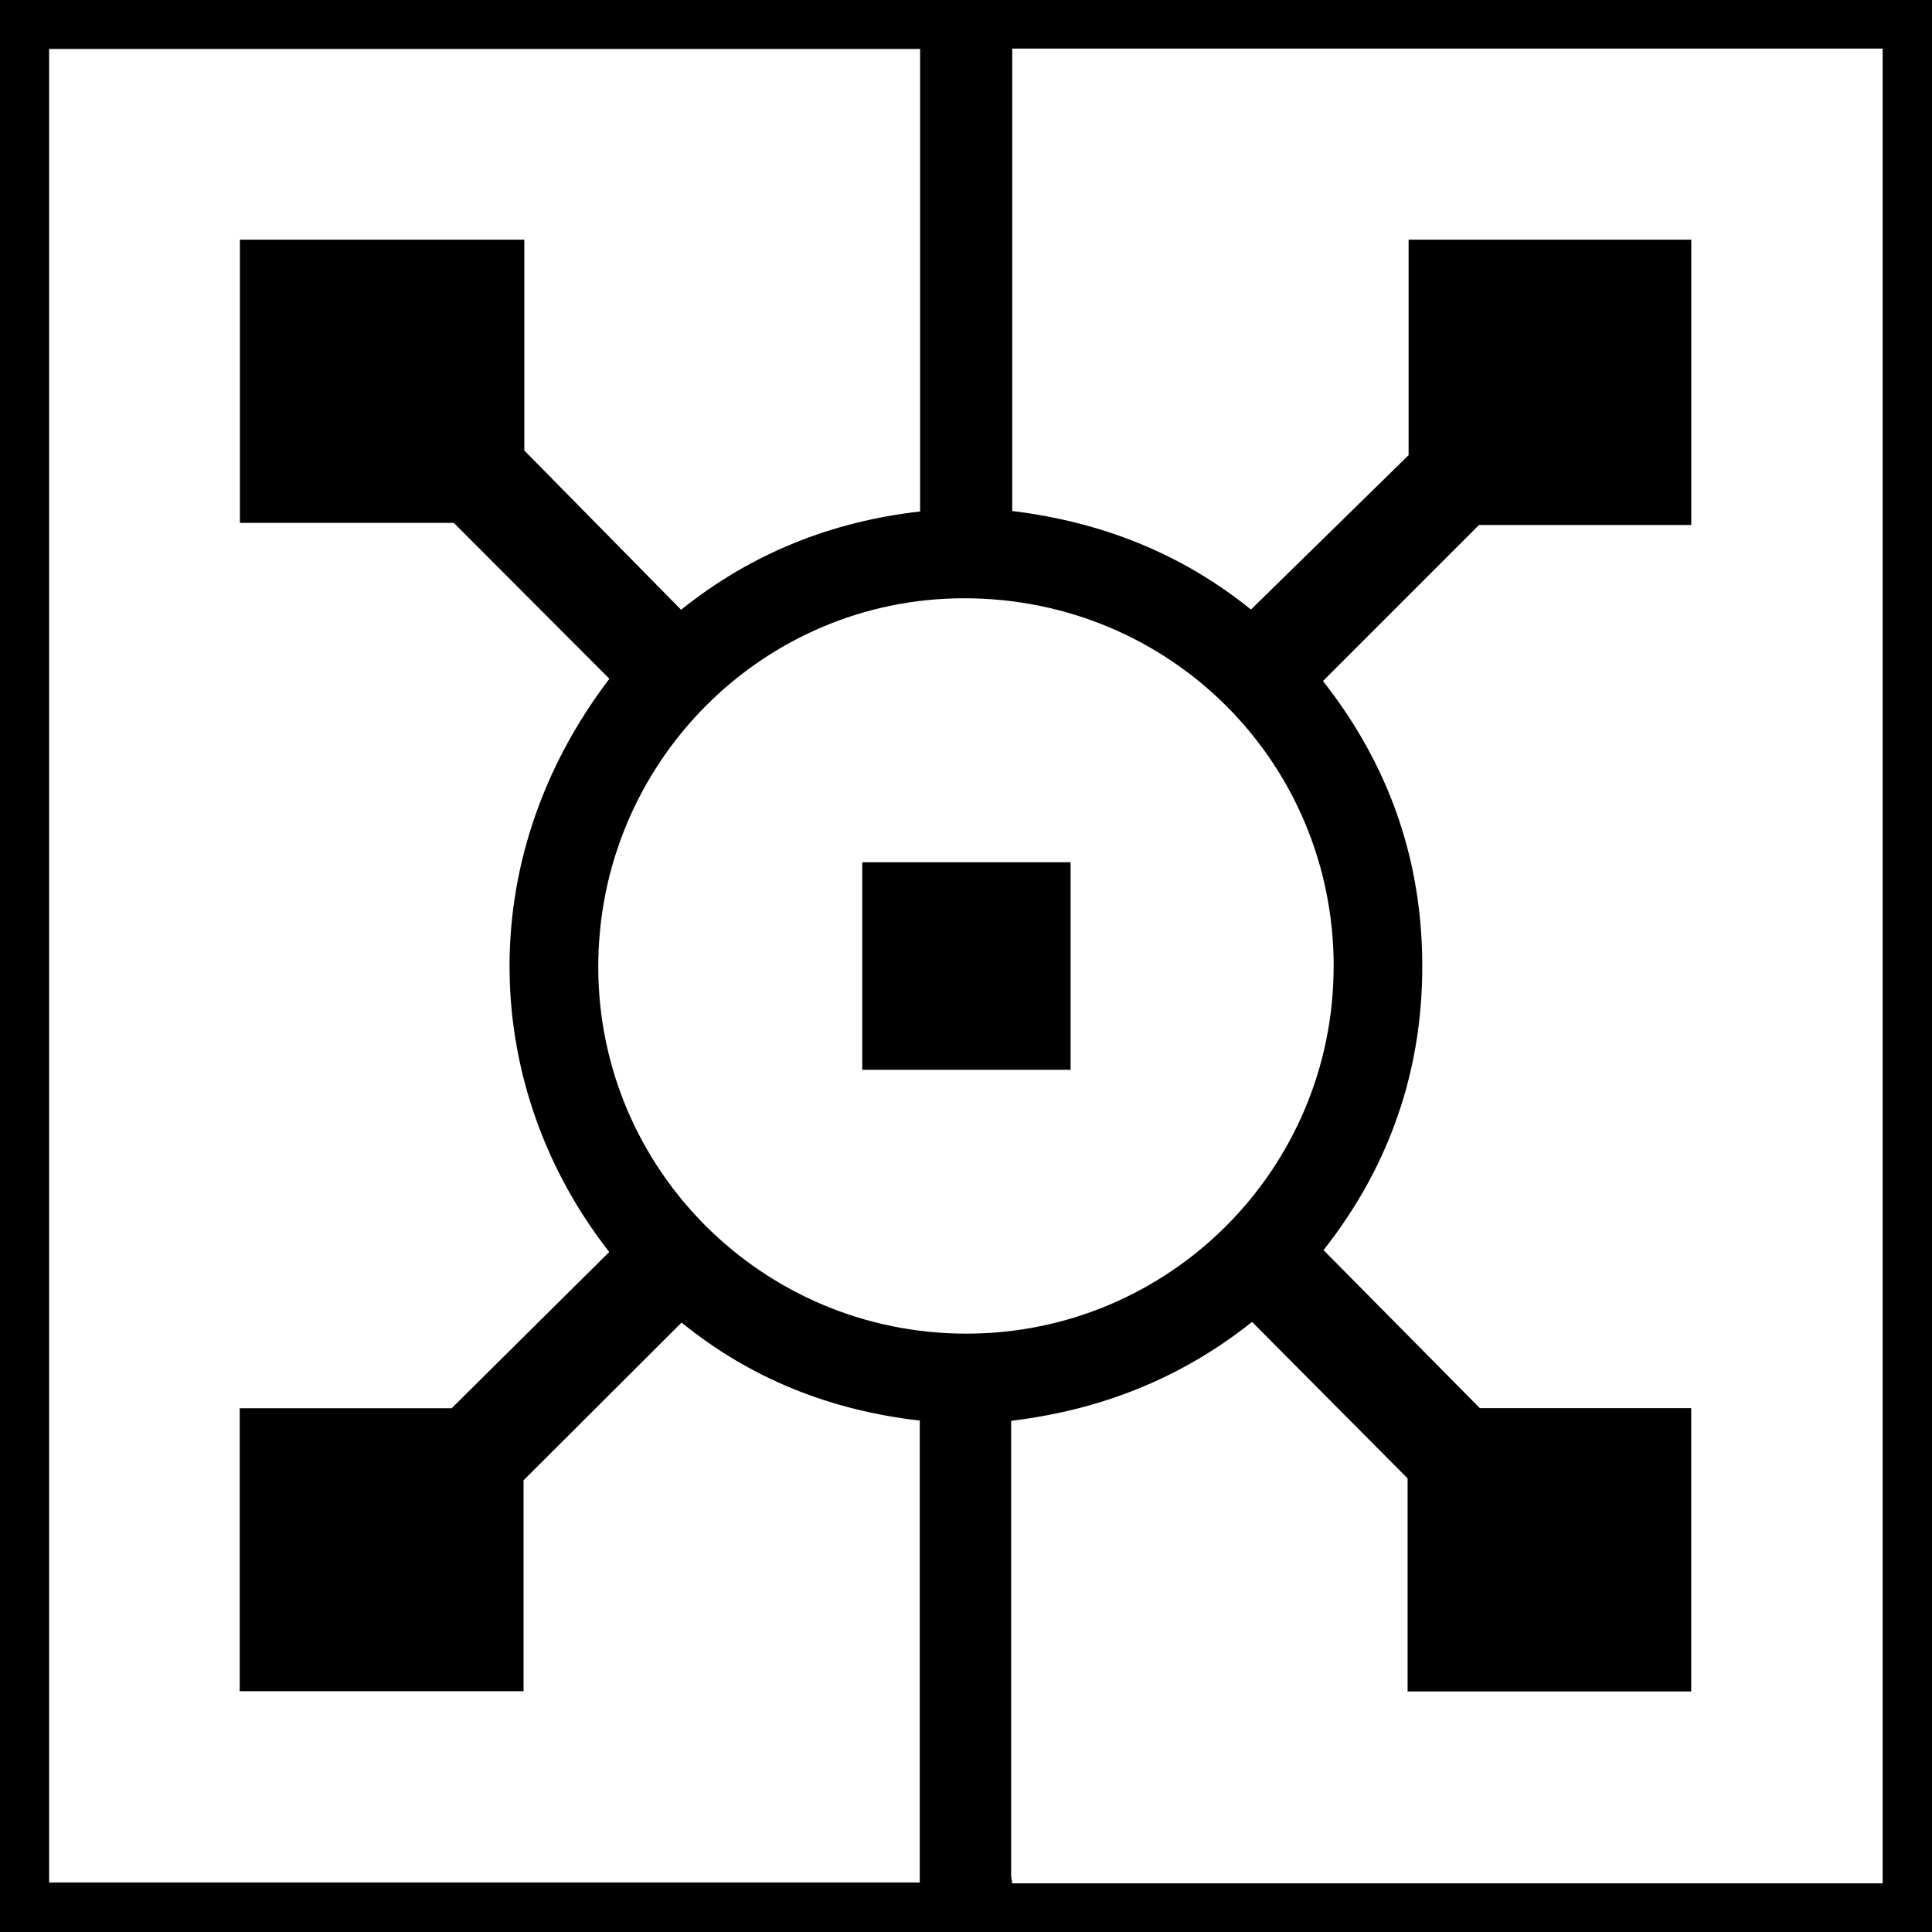 <?xml version="1.0" encoding="UTF-8"?>
<svg id="Calque_1" data-name="Calque 1" xmlns="http://www.w3.org/2000/svg" viewBox="0 0 384 384">
  <path class="cls-1" d="M384,384H0V0h384v384ZM135.47,262.87c-10.61,10.59-20.83,20.79-31.41,31.35v41.92h-56.42v-56.24h42.13c10.92-10.83,21.13-20.95,31.32-31.06-25.1-32.07-27.72-77.48.03-113.93-10.16-10.18-20.33-20.37-30.92-30.98h-42.52v-56.29h56.53v41.9c10.91,11.08,21.02,21.35,31.16,31.65,13.95-11.18,29.84-17.53,47.51-19.53V9.73H9.76v364.43h173.05v-91.81c-17.57-1.99-33.54-8.25-47.34-19.48ZM201.19,374.32h173V9.66h-173v91.91c17.66,2.14,33.63,8.41,47.45,19.58,10.45-10.24,20.84-20.41,31.33-30.68v-42.83h56.18v56.71h-42.19c-10.65,10.65-20.86,20.86-31.01,31.01,12.03,15.28,18.74,32.64,19.63,52.09,1.05,22.87-5.61,43.39-19.52,61.02,10.45,10.57,20.7,20.92,31.07,31.41h42.01v56.31h-56.37v-42.35c-10.47-10.53-20.63-20.75-30.91-31.1-14.01,11.15-29.93,17.49-47.89,19.66,0,30.24,0,60.2,0,90.17,0,.49.11.97.21,1.75ZM265.08,192.07c-.01-40.66-32.6-73.14-73.41-73.16-40.17-.02-72.77,32.81-72.76,73.26.01,40.28,32.73,72.89,73.14,72.9,40.32.02,73.03-32.69,73.02-73.01Z"/>
  <path class="cls-1" d="M212.79,171.38v41.25h-41.41v-41.25h41.41Z"/>
</svg>